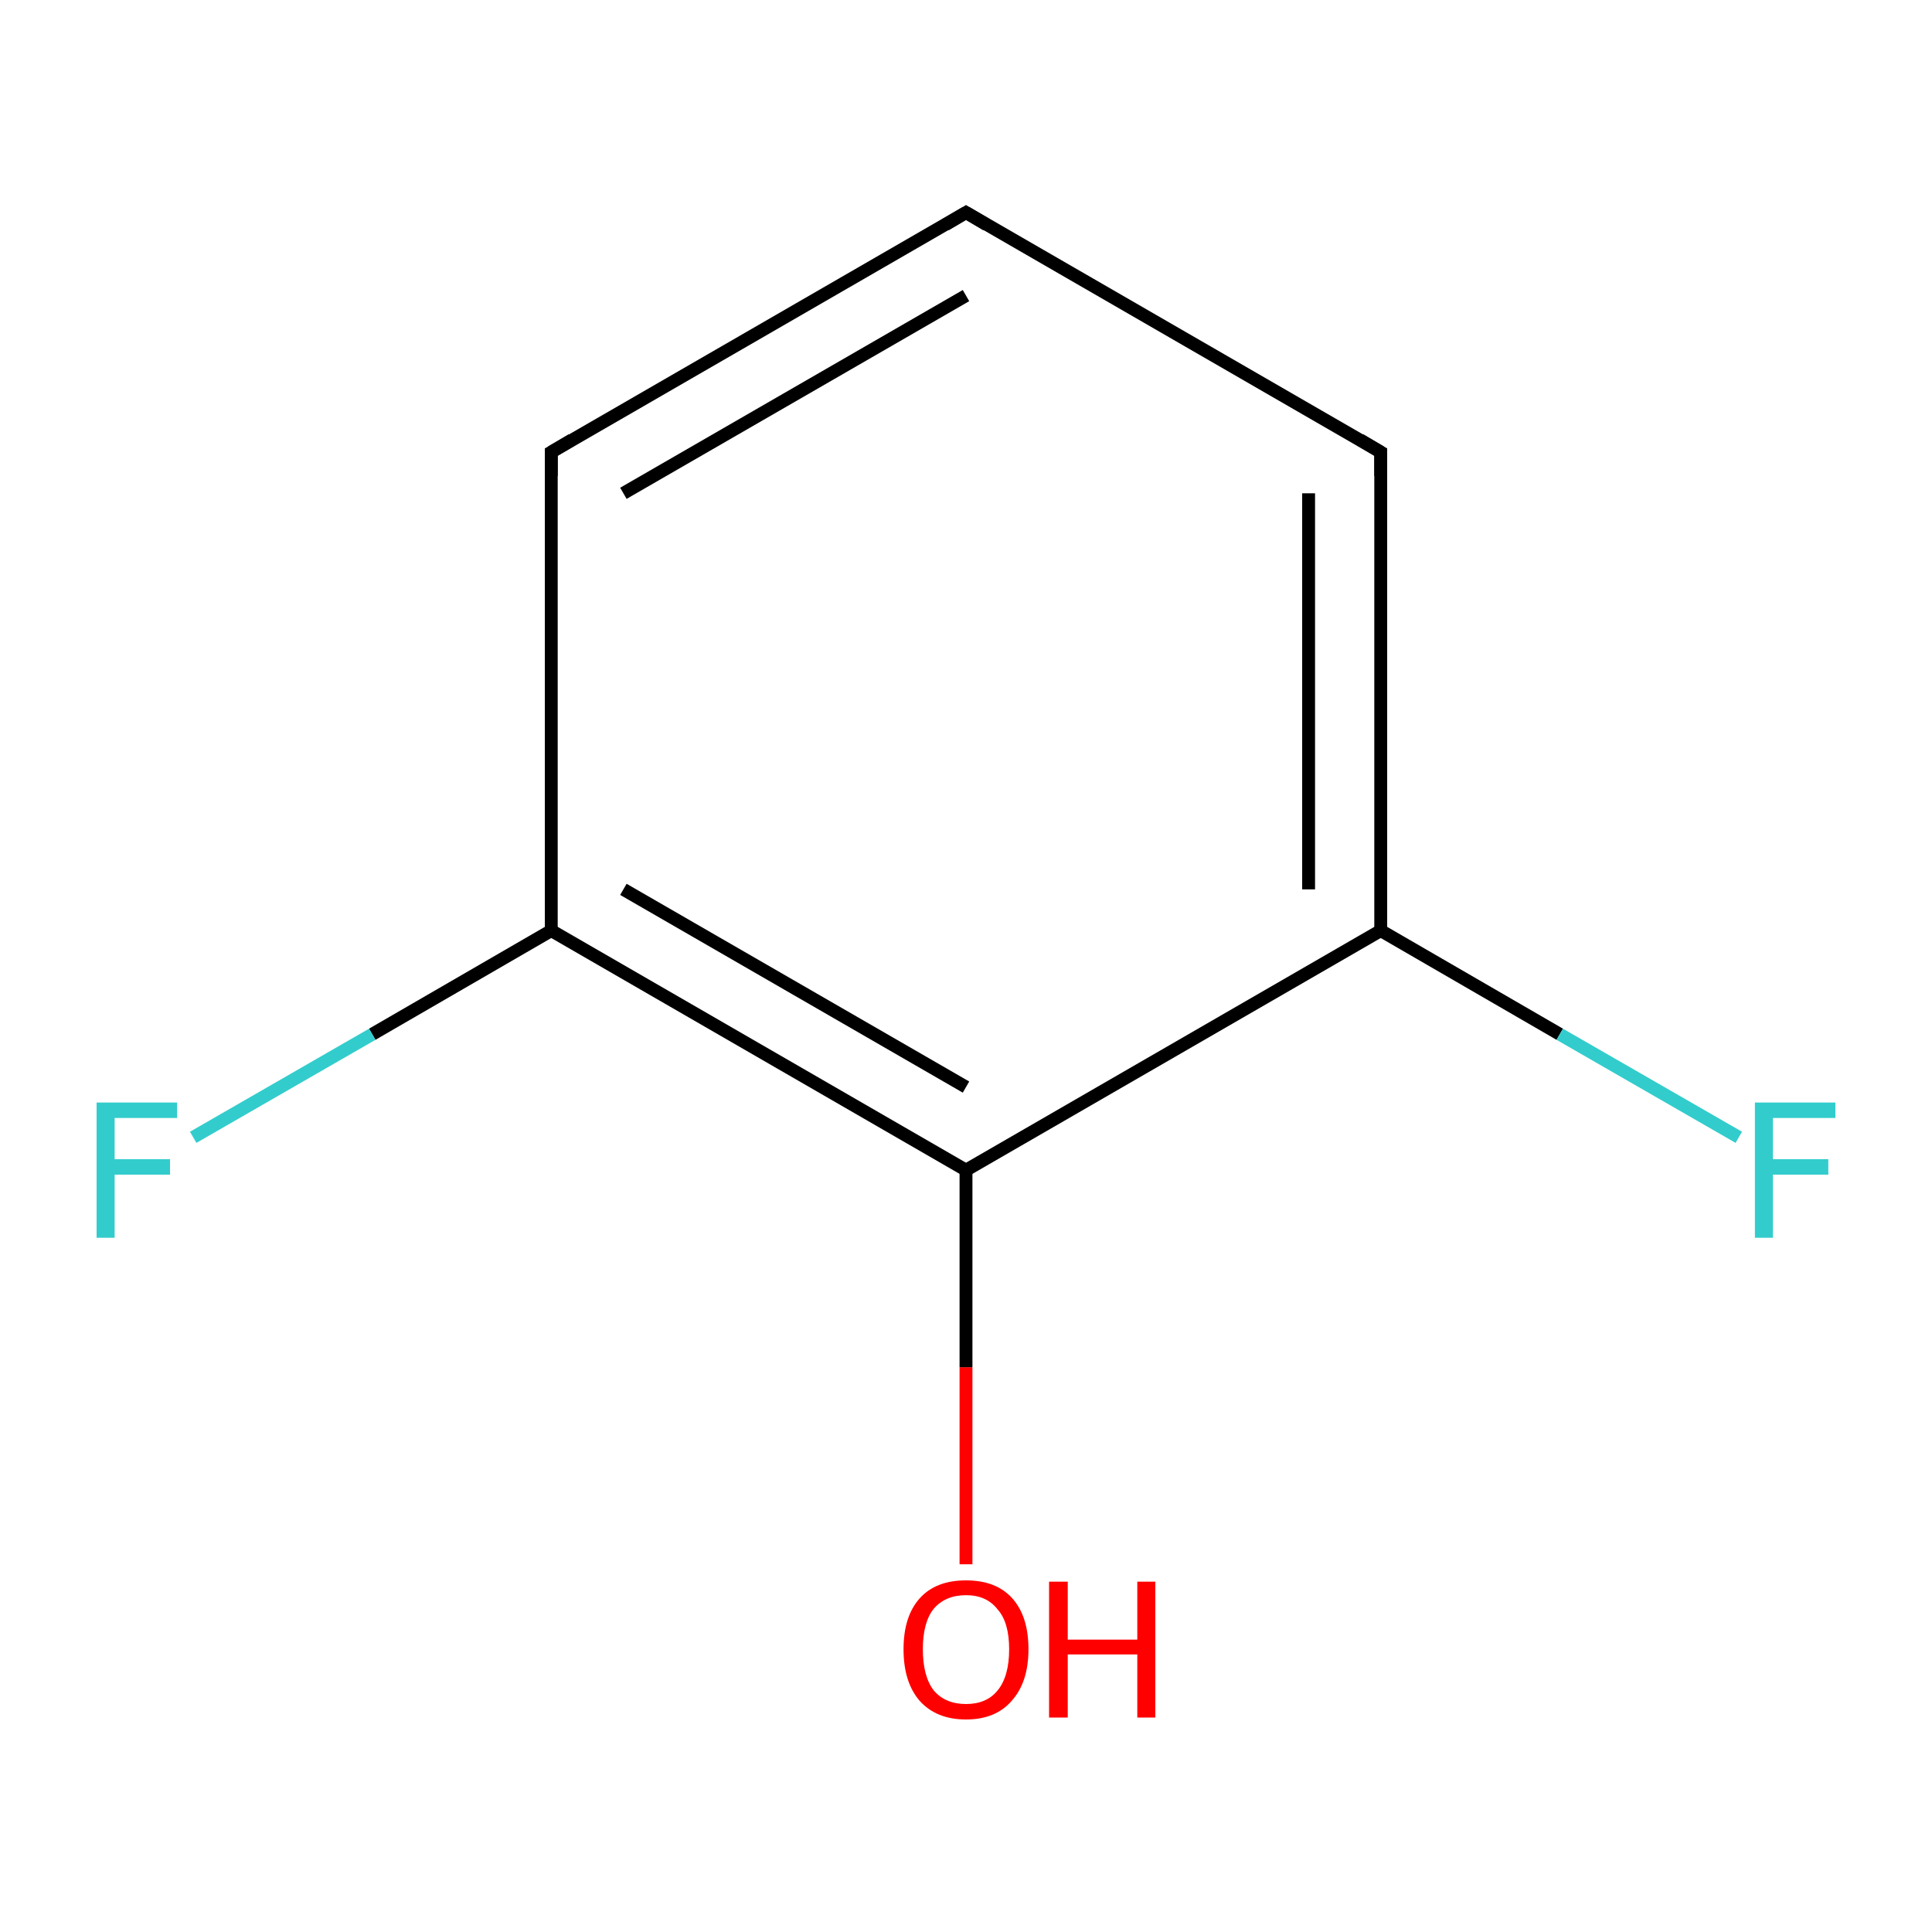 <?xml version='1.0' encoding='iso-8859-1'?>
<svg version='1.1' baseProfile='full'
              xmlns='http://www.w3.org/2000/svg'
                      xmlns:rdkit='http://www.rdkit.org/xml'
                      xmlns:xlink='http://www.w3.org/1999/xlink'
                  xml:space='preserve'
width='300px' height='300px' viewBox='0 0 300 300'>
<!-- END OF HEADER -->
<rect style='opacity:1.0;fill:#FFFFFF;stroke:none' width='300.0' height='300.0' x='0.0' y='0.0'> </rect>
<path class='bond-0 atom-0 atom-1' d='M 150.0,242.9 L 150.0,212.3' style='fill:none;fill-rule:evenodd;stroke:#FF0000;stroke-width:2.0px;stroke-linecap:butt;stroke-linejoin:miter;stroke-opacity:1' />
<path class='bond-0 atom-0 atom-1' d='M 150.0,212.3 L 150.0,181.7' style='fill:none;fill-rule:evenodd;stroke:#000000;stroke-width:2.0px;stroke-linecap:butt;stroke-linejoin:miter;stroke-opacity:1' />
<path class='bond-1 atom-1 atom-2' d='M 150.0,181.7 L 85.6,144.5' style='fill:none;fill-rule:evenodd;stroke:#000000;stroke-width:2.0px;stroke-linecap:butt;stroke-linejoin:miter;stroke-opacity:1' />
<path class='bond-1 atom-1 atom-2' d='M 150.0,168.8 L 96.8,138.1' style='fill:none;fill-rule:evenodd;stroke:#000000;stroke-width:2.0px;stroke-linecap:butt;stroke-linejoin:miter;stroke-opacity:1' />
<path class='bond-2 atom-2 atom-3' d='M 85.6,144.5 L 57.8,160.6' style='fill:none;fill-rule:evenodd;stroke:#000000;stroke-width:2.0px;stroke-linecap:butt;stroke-linejoin:miter;stroke-opacity:1' />
<path class='bond-2 atom-2 atom-3' d='M 57.8,160.6 L 30.0,176.6' style='fill:none;fill-rule:evenodd;stroke:#33CCCC;stroke-width:2.0px;stroke-linecap:butt;stroke-linejoin:miter;stroke-opacity:1' />
<path class='bond-3 atom-2 atom-4' d='M 85.6,144.5 L 85.6,70.2' style='fill:none;fill-rule:evenodd;stroke:#000000;stroke-width:2.0px;stroke-linecap:butt;stroke-linejoin:miter;stroke-opacity:1' />
<path class='bond-4 atom-4 atom-5' d='M 85.6,70.2 L 150.0,33.0' style='fill:none;fill-rule:evenodd;stroke:#000000;stroke-width:2.0px;stroke-linecap:butt;stroke-linejoin:miter;stroke-opacity:1' />
<path class='bond-4 atom-4 atom-5' d='M 96.8,76.6 L 150.0,45.9' style='fill:none;fill-rule:evenodd;stroke:#000000;stroke-width:2.0px;stroke-linecap:butt;stroke-linejoin:miter;stroke-opacity:1' />
<path class='bond-5 atom-5 atom-6' d='M 150.0,33.0 L 214.4,70.2' style='fill:none;fill-rule:evenodd;stroke:#000000;stroke-width:2.0px;stroke-linecap:butt;stroke-linejoin:miter;stroke-opacity:1' />
<path class='bond-6 atom-6 atom-7' d='M 214.4,70.2 L 214.4,144.5' style='fill:none;fill-rule:evenodd;stroke:#000000;stroke-width:2.0px;stroke-linecap:butt;stroke-linejoin:miter;stroke-opacity:1' />
<path class='bond-6 atom-6 atom-7' d='M 203.2,76.6 L 203.2,138.1' style='fill:none;fill-rule:evenodd;stroke:#000000;stroke-width:2.0px;stroke-linecap:butt;stroke-linejoin:miter;stroke-opacity:1' />
<path class='bond-7 atom-7 atom-8' d='M 214.4,144.5 L 242.2,160.6' style='fill:none;fill-rule:evenodd;stroke:#000000;stroke-width:2.0px;stroke-linecap:butt;stroke-linejoin:miter;stroke-opacity:1' />
<path class='bond-7 atom-7 atom-8' d='M 242.2,160.6 L 270.0,176.6' style='fill:none;fill-rule:evenodd;stroke:#33CCCC;stroke-width:2.0px;stroke-linecap:butt;stroke-linejoin:miter;stroke-opacity:1' />
<path class='bond-8 atom-7 atom-1' d='M 214.4,144.5 L 150.0,181.7' style='fill:none;fill-rule:evenodd;stroke:#000000;stroke-width:2.0px;stroke-linecap:butt;stroke-linejoin:miter;stroke-opacity:1' />
<path d='M 85.6,73.9 L 85.6,70.2 L 88.8,68.3' style='fill:none;stroke:#000000;stroke-width:2.0px;stroke-linecap:butt;stroke-linejoin:miter;stroke-miterlimit:10;stroke-opacity:1;' />
<path d='M 146.8,34.9 L 150.0,33.0 L 153.2,34.9' style='fill:none;stroke:#000000;stroke-width:2.0px;stroke-linecap:butt;stroke-linejoin:miter;stroke-miterlimit:10;stroke-opacity:1;' />
<path d='M 211.2,68.3 L 214.4,70.2 L 214.4,73.9' style='fill:none;stroke:#000000;stroke-width:2.0px;stroke-linecap:butt;stroke-linejoin:miter;stroke-miterlimit:10;stroke-opacity:1;' />
<path class='atom-0' d='M 140.3 256.1
Q 140.3 251.0, 142.8 248.2
Q 145.3 245.4, 150.0 245.4
Q 154.7 245.4, 157.2 248.2
Q 159.7 251.0, 159.7 256.1
Q 159.7 261.2, 157.1 264.1
Q 154.6 267.0, 150.0 267.0
Q 145.4 267.0, 142.8 264.1
Q 140.3 261.2, 140.3 256.1
M 150.0 264.6
Q 153.2 264.6, 154.9 262.5
Q 156.7 260.3, 156.7 256.1
Q 156.7 251.9, 154.9 249.9
Q 153.2 247.7, 150.0 247.7
Q 146.8 247.7, 145.0 249.8
Q 143.3 251.9, 143.3 256.1
Q 143.3 260.3, 145.0 262.5
Q 146.8 264.6, 150.0 264.6
' fill='#FF0000'/>
<path class='atom-0' d='M 162.9 245.6
L 165.8 245.6
L 165.8 254.6
L 176.6 254.6
L 176.6 245.6
L 179.4 245.6
L 179.4 266.7
L 176.6 266.7
L 176.6 256.9
L 165.8 256.9
L 165.8 266.7
L 162.9 266.7
L 162.9 245.6
' fill='#FF0000'/>
<path class='atom-3' d='M 15.0 171.2
L 27.5 171.2
L 27.5 173.6
L 17.8 173.6
L 17.8 180.0
L 26.4 180.0
L 26.4 182.4
L 17.8 182.4
L 17.8 192.2
L 15.0 192.2
L 15.0 171.2
' fill='#33CCCC'/>
<path class='atom-8' d='M 272.5 171.2
L 285.0 171.2
L 285.0 173.6
L 275.3 173.6
L 275.3 180.0
L 283.9 180.0
L 283.9 182.4
L 275.3 182.4
L 275.3 192.2
L 272.5 192.2
L 272.5 171.2
' fill='#33CCCC'/>
</svg>
